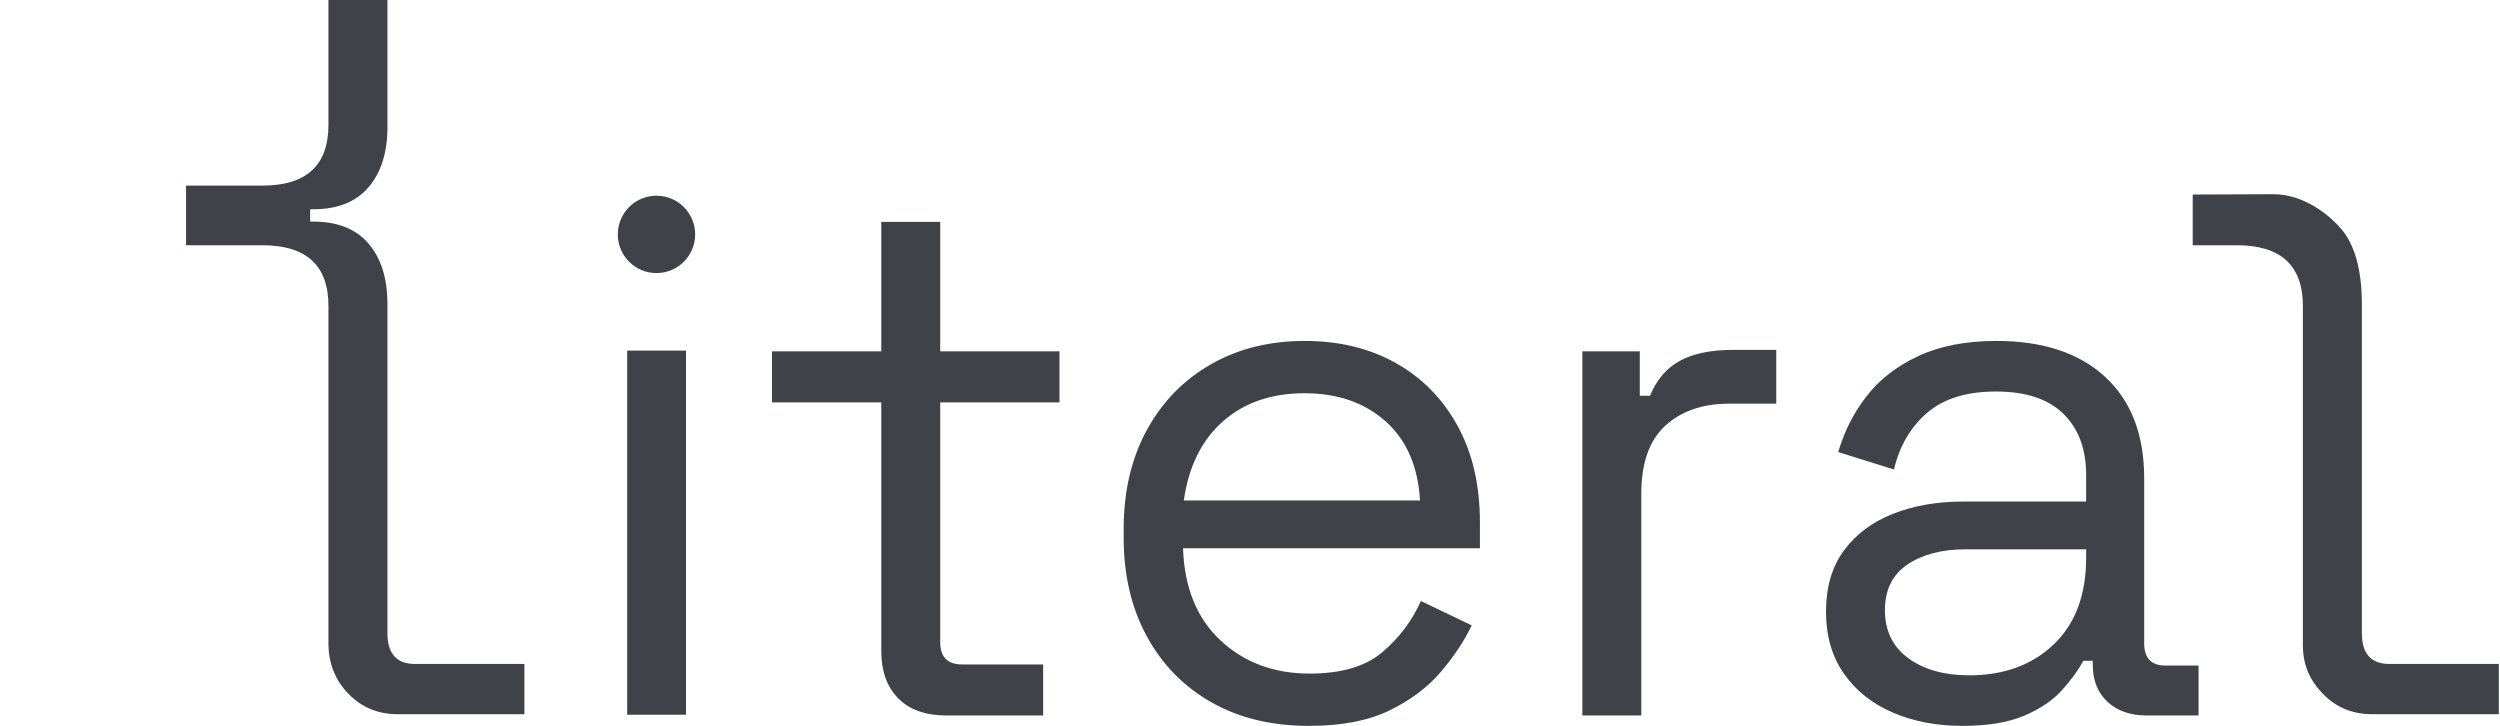 <?xml version="1.0" encoding="UTF-8"?>
<!-- Generated by Pixelmator Pro 3.6.14 -->
<svg width="2128" height="618" viewBox="-158 0 2128 618" xmlns="http://www.w3.org/2000/svg">
    <path id="literal" fill="#3f4349" fill-rule="evenodd" stroke="none" d="M 873.326 597.906 C 896.903 611.219 924.476 617.875 956.047 617.875 C 983.886 617.875 1006.802 613.482 1024.796 604.696 C 1042.79 595.911 1057.386 584.923 1068.586 571.733 C 1079.785 558.543 1088.491 545.404 1094.705 532.317 L 1051.47 511.586 C 1043.876 528.523 1032.922 543.052 1018.606 555.172 C 1004.29 567.292 983.681 573.353 956.78 573.353 C 926.405 573.353 901.134 563.964 880.968 545.188 C 860.801 526.412 850.147 500.248 849.005 466.697 L 1101.698 466.697 L 1101.698 444.381 C 1101.698 412.864 1095.358 385.556 1082.68 362.458 C 1070.002 339.36 1052.479 321.543 1030.11 309.007 C 1007.742 296.47 981.882 290.202 952.53 290.202 C 922.459 290.202 895.815 296.858 872.598 310.17 C 849.381 323.483 831.222 342.14 818.121 366.143 C 805.021 390.146 798.47 418.176 798.47 450.235 L 798.47 457.842 C 798.47 489.604 805.052 517.56 818.216 541.711 C 831.379 565.863 849.749 584.594 873.326 597.906 Z M 1453.298 606.598 C 1470.899 614.116 1490.598 617.875 1512.395 617.875 C 1533.77 617.875 1551.247 615.006 1564.826 609.267 C 1578.406 603.529 1589.128 596.313 1596.992 587.62 C 1604.857 578.927 1610.984 570.546 1615.376 562.477 L 1623.369 562.477 L 1623.369 565.815 C 1623.369 579.094 1627.54 589.611 1635.884 597.367 C 1644.227 605.122 1655.315 609 1669.149 609 L 1713.394 609 L 1713.394 566.479 L 1684.888 566.479 C 1673.055 566.479 1667.139 560.139 1667.139 547.461 L 1667.139 407.228 C 1667.139 370.032 1656.07 341.229 1633.932 320.818 C 1611.795 300.407 1580.92 290.202 1541.307 290.202 C 1515.462 290.202 1493.361 294.473 1475.004 303.014 C 1456.647 311.556 1441.943 322.933 1430.893 337.146 C 1419.842 351.36 1411.781 367.246 1406.71 384.804 L 1454.145 399.621 C 1458.899 379.554 1468.312 363.477 1482.383 351.39 C 1496.455 339.302 1515.974 333.259 1540.941 333.259 C 1566.324 333.259 1585.465 339.588 1598.364 352.246 C 1611.264 364.905 1617.713 382.231 1617.713 404.227 L 1617.713 426.929 L 1512.593 426.929 C 1490.73 426.929 1470.981 430.402 1453.347 437.349 C 1435.713 444.295 1421.795 454.682 1411.593 468.51 C 1401.391 482.337 1396.29 499.729 1396.29 520.688 C 1396.29 541.337 1401.391 558.938 1411.593 573.491 C 1421.795 588.045 1435.697 599.08 1453.298 606.598 Z M 606.528 594.39 C 616.115 604.13 629.764 609 647.474 609 L 729.922 609 L 729.922 565.577 L 660.965 565.577 C 648.531 565.577 642.314 559.238 642.314 546.56 L 642.314 342.5 L 743.829 342.5 L 743.829 299.077 L 642.314 299.077 L 642.314 188.856 L 592.146 188.856 L 592.146 299.077 L 499.139 299.077 L 499.139 342.5 L 592.146 342.5 L 592.146 554.206 C 592.146 571.256 596.94 584.651 606.528 594.39 Z M 1188.902 299.077 L 1188.902 609 L 1239.071 609 L 1239.071 420.332 C 1239.071 394.038 1245.921 374.677 1259.623 362.25 C 1273.325 349.823 1291.368 343.609 1313.753 343.609 L 1353.957 343.609 L 1353.957 297.809 L 1317.269 297.809 C 1298.397 297.809 1283.273 300.918 1271.895 307.135 C 1260.518 313.352 1252.056 323.251 1246.509 336.834 L 1237.803 336.834 L 1237.803 299.077 L 1188.902 299.077 Z M 375.854 608.401 L 375.854 298.419 L 425.933 298.419 L 425.933 608.401 L 375.854 608.401 Z M 180.447 607.929 C 163.708 607.929 149.711 602.093 138.455 590.421 C 127.2 578.749 121.572 564.451 121.572 547.527 L 121.572 260.403 C 121.572 225.971 102.814 208.755 65.296 208.755 L 0.361 208.755 L 0.361 157.983 L 65.296 157.983 C 102.814 157.983 121.572 140.767 121.572 106.336 L 121.572 0 L 171.789 0 L 171.789 108.086 C 171.789 129.679 166.45 146.749 155.771 159.296 C 145.093 171.843 129.365 178.117 108.585 178.117 L 105.988 178.117 L 105.988 188.621 L 108.585 188.621 C 129.365 188.621 145.093 194.895 155.771 207.442 C 166.45 219.989 171.789 237.059 171.789 258.652 L 171.789 538.892 C 171.789 556.399 179.581 565.153 195.165 565.153 L 288.362 565.153 L 288.362 607.929 L 180.447 607.929 Z M 1819.093 590.421 C 1830.348 602.093 1844.345 607.929 1861.084 607.929 L 1969 607.929 L 1969 565.153 L 1875.803 565.153 C 1860.218 565.153 1852.426 556.399 1852.426 538.892 L 1852.426 258.652 C 1852.426 228.466 1845.715 207.64 1835.037 195.093 C 1824.359 182.546 1802.944 165.296 1776.874 165.296 L 1708.441 165.589 L 1708.441 208.755 L 1745.933 208.755 C 1783.451 208.755 1802.21 225.971 1802.21 260.403 L 1802.21 548.899 C 1802.21 565.824 1807.838 578.749 1819.093 590.421 Z M 1590.173 548.467 C 1571.812 566.034 1547.835 574.818 1518.239 574.818 C 1496.831 574.818 1479.514 569.952 1466.288 560.219 C 1453.062 550.485 1446.448 536.913 1446.448 519.5 C 1446.448 502.087 1452.85 489.085 1465.654 480.494 C 1478.458 471.904 1494.807 467.608 1514.703 467.608 L 1617.713 467.608 L 1617.713 474.849 C 1617.713 506.359 1608.533 530.898 1590.173 548.467 Z M 1050.717 426.008 L 849.639 426.008 C 853.799 397.033 864.919 374.577 882.998 358.64 C 901.078 342.703 924.192 334.735 952.342 334.735 C 980.551 334.735 1003.577 342.703 1021.419 358.64 C 1039.261 374.577 1049.027 397.033 1050.717 426.008 Z M 433.729 199.515 C 433.729 181.328 418.985 166.585 400.798 166.585 C 382.611 166.585 367.868 181.328 367.868 199.515 C 367.868 217.702 382.611 232.446 400.798 232.446 C 418.985 232.446 433.729 217.702 433.729 199.515 Z"/>
</svg>
